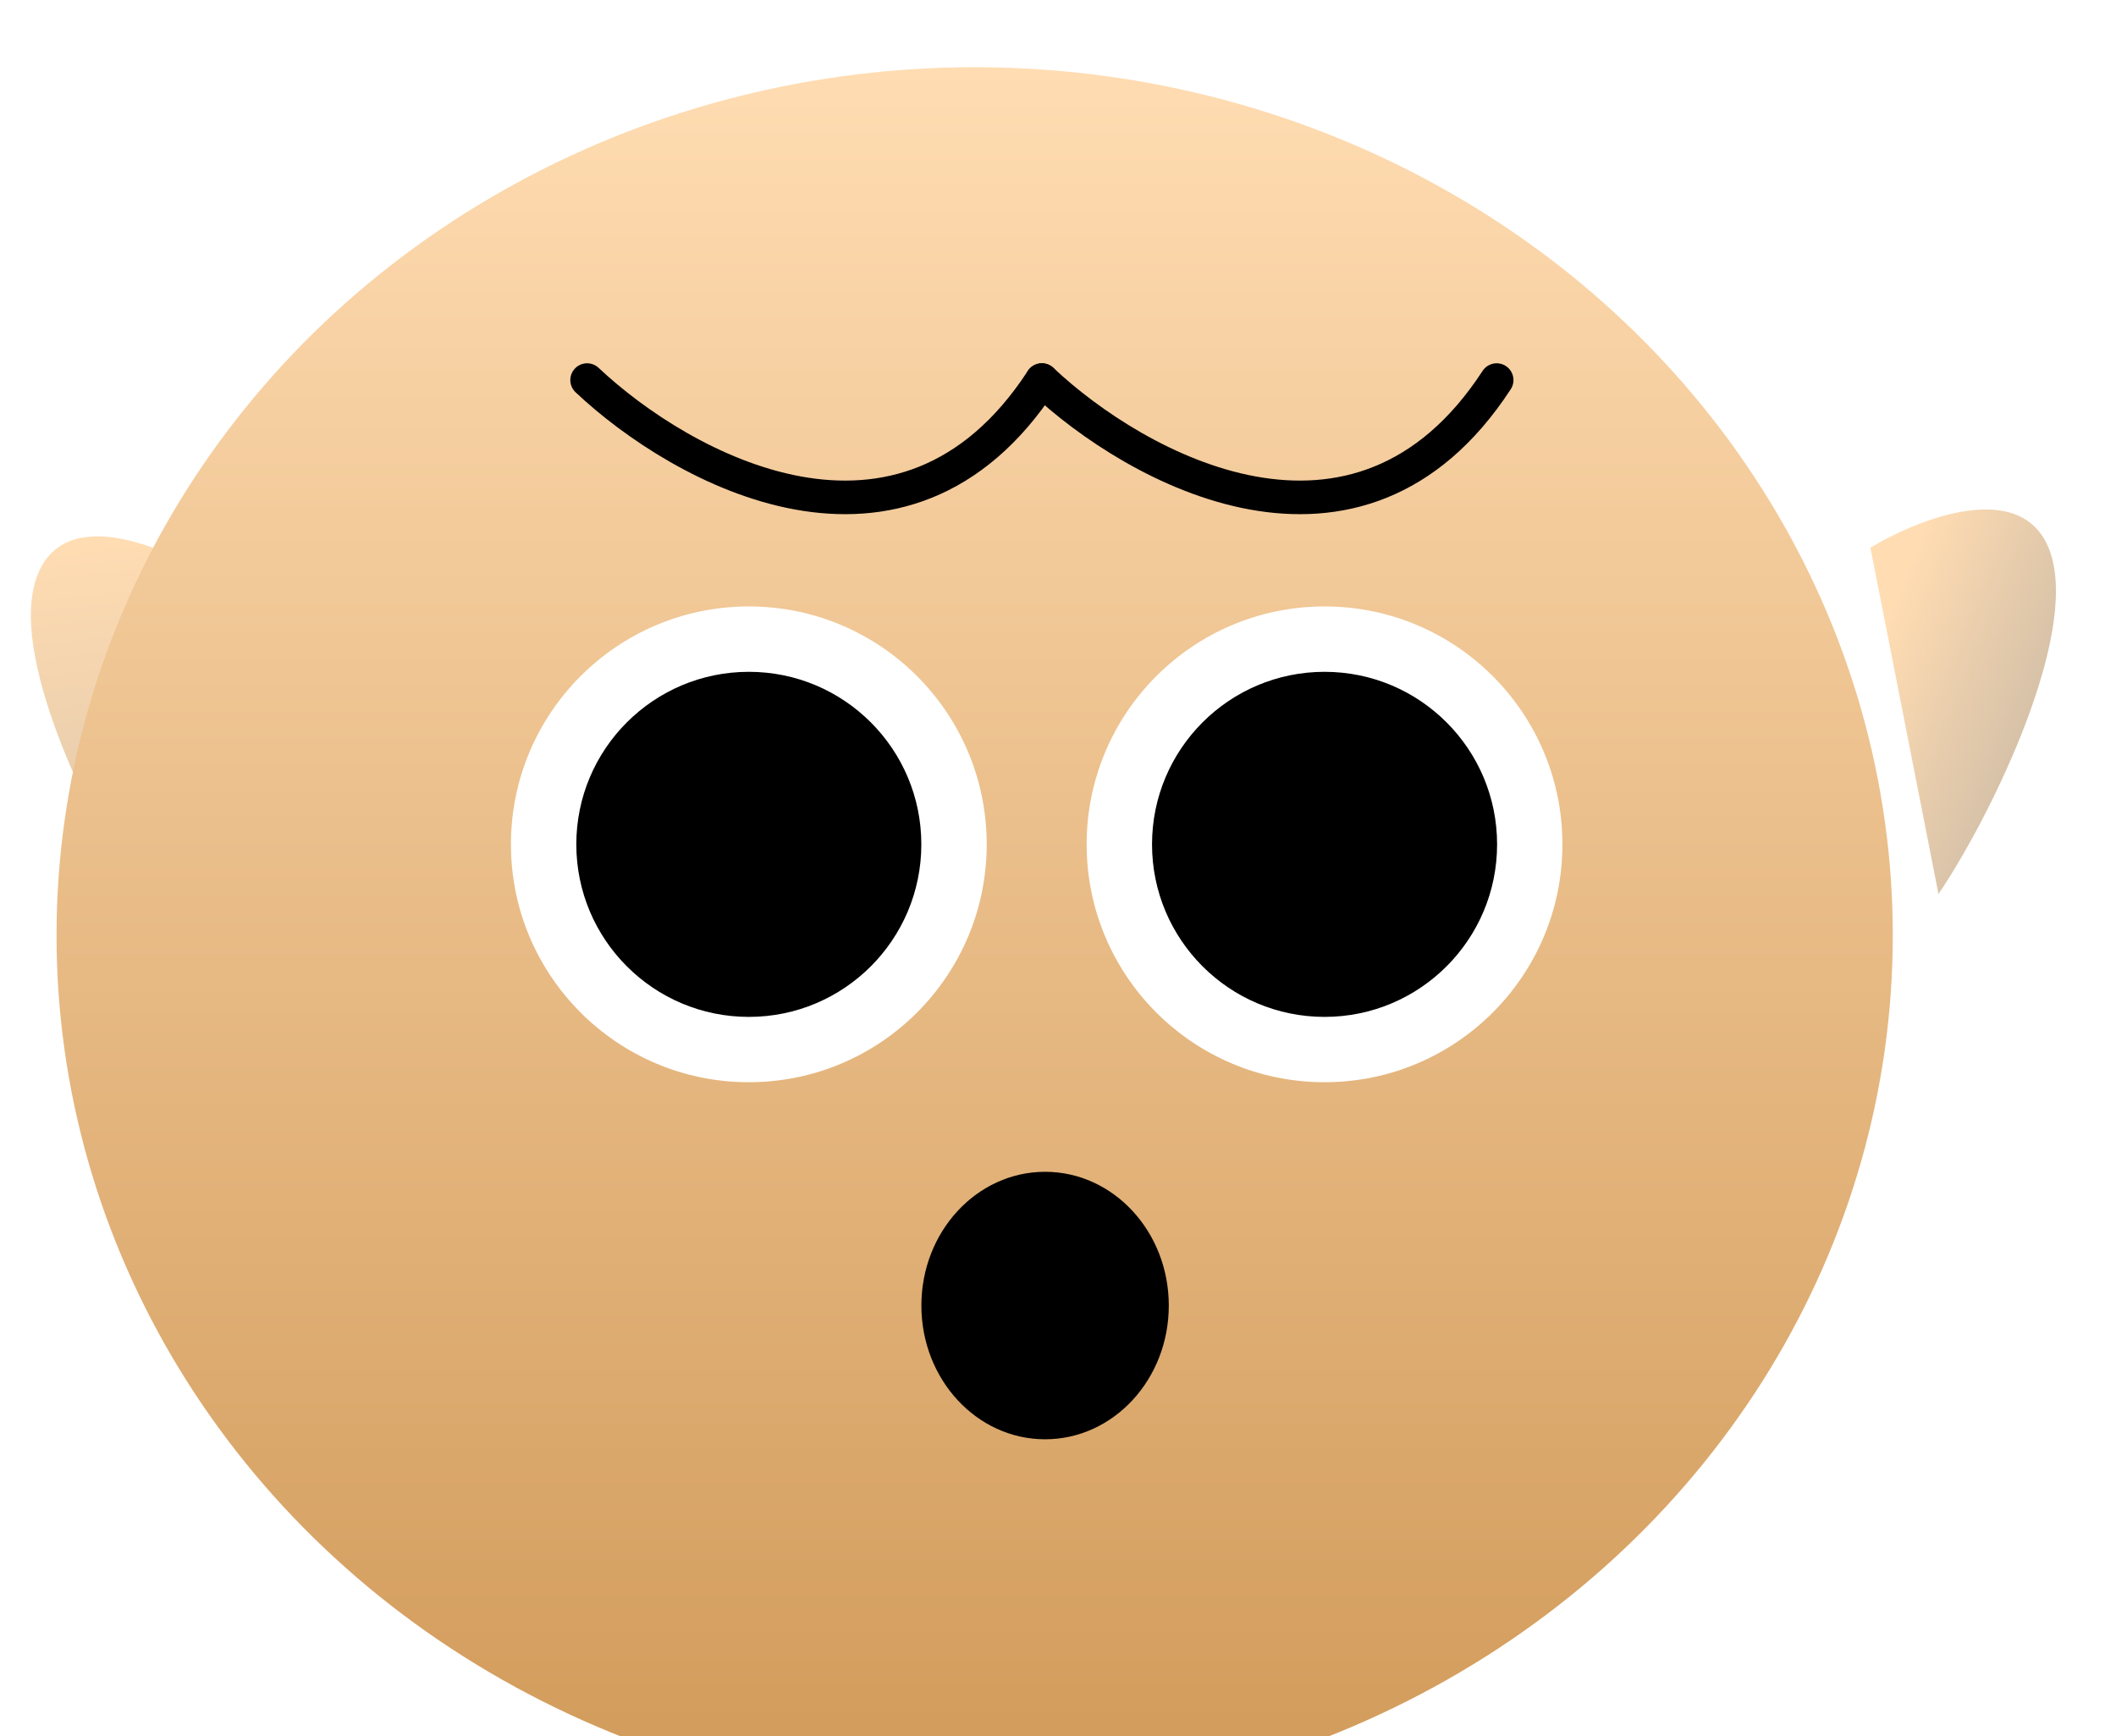 <svg width="39" height="32" viewBox="0 0 39 32" fill="none" xmlns="http://www.w3.org/2000/svg">
<path d="M0.645 10.737C1.082 9.212 3.071 10.079 4.01 10.703L2.594 16.602C1.762 15.283 0.207 12.262 0.645 10.737Z" fill="url(#paint0_linear_51_2342)"/>
<path d="M37.84 10.364C37.477 8.739 35.445 9.508 34.474 10.096L35.728 16.477C36.625 15.155 38.202 11.989 37.84 10.364Z" fill="url(#paint1_linear_51_2342)"/>
<g filter="url(#filter0_i_51_2342)">
<ellipse cx="19.203" cy="16" rx="16.922" ry="16" fill="url(#paint2_linear_51_2342)"/>
</g>
<path d="M9.417 15.562C9.417 17.983 11.38 19.946 13.802 19.946C16.223 19.946 18.186 17.983 18.186 15.562C18.186 13.14 16.223 11.177 13.802 11.177C11.38 11.177 9.417 13.14 9.417 15.562Z" fill="white"/>
<path d="M20.028 15.562C20.028 17.983 21.991 19.946 24.413 19.946C26.834 19.946 28.797 17.983 28.797 15.562C28.797 13.14 26.834 11.177 24.413 11.177C21.991 11.177 20.028 13.14 20.028 15.562Z" fill="white"/>
<path d="M10.821 7.005C12.552 8.637 16.651 10.921 19.203 7.005" stroke="black" stroke-width="0.619" stroke-linecap="round" stroke-linejoin="bevel"/>
<path d="M19.203 7.005C20.934 8.637 25.033 10.921 27.585 7.005" stroke="black" stroke-width="0.619" stroke-linecap="round" stroke-linejoin="bevel"/>
<path d="M21.233 15.562C21.233 17.318 22.657 18.742 24.413 18.742C26.169 18.742 27.593 17.318 27.593 15.562C27.593 13.806 26.169 12.382 24.413 12.382C22.657 12.382 21.233 13.806 21.233 15.562Z" fill="black"/>
<path d="M10.622 15.562C10.622 17.318 12.046 18.742 13.802 18.742C15.558 18.742 16.981 17.318 16.981 15.562C16.981 13.806 15.558 12.382 13.802 12.382C12.046 12.382 10.622 13.806 10.622 15.562Z" fill="black"/>
<ellipse cx="19.262" cy="24.062" rx="2.28" ry="2.465" fill="black"/>
<defs>
<filter id="filter0_i_51_2342" x="1.042" y="0" width="35.083" height="33.239" filterUnits="userSpaceOnUse" color-interpolation-filters="sRGB">
<feFlood flood-opacity="0" result="BackgroundImageFix"/>
<feBlend mode="normal" in="SourceGraphic" in2="BackgroundImageFix" result="shape"/>
<feColorMatrix in="SourceAlpha" type="matrix" values="0 0 0 0 0 0 0 0 0 0 0 0 0 0 0 0 0 0 127 0" result="hardAlpha"/>
<feOffset dx="-1.239" dy="1.239"/>
<feGaussianBlur stdDeviation="1.084"/>
<feComposite in2="hardAlpha" operator="arithmetic" k2="-1" k3="1"/>
<feColorMatrix type="matrix" values="0 0 0 0 0.605 0 0 0 0 0.605 0 0 0 0 0.605 0 0 0 0.15 0"/>
<feBlend mode="normal" in2="shape" result="effect1_innerShadow_51_2342"/>
</filter>
<linearGradient id="paint0_linear_51_2342" x1="2.502" y1="9.991" x2="4.581" y2="30.145" gradientUnits="userSpaceOnUse">
<stop stop-color="#FFDCB2"/>
<stop offset="1" stop-color="#999999"/>
</linearGradient>
<linearGradient id="paint1_linear_51_2342" x1="35.264" y1="10.277" x2="42.398" y2="13.086" gradientUnits="userSpaceOnUse">
<stop stop-color="#FFDCB2"/>
<stop offset="1" stop-color="#999999"/>
</linearGradient>
<linearGradient id="paint2_linear_51_2342" x1="19.203" y1="0" x2="19.203" y2="32" gradientUnits="userSpaceOnUse">
<stop stop-color="#FFDCB2"/>
<stop offset="1" stop-color="#D19A59"/>
</linearGradient>
</defs>
</svg>
